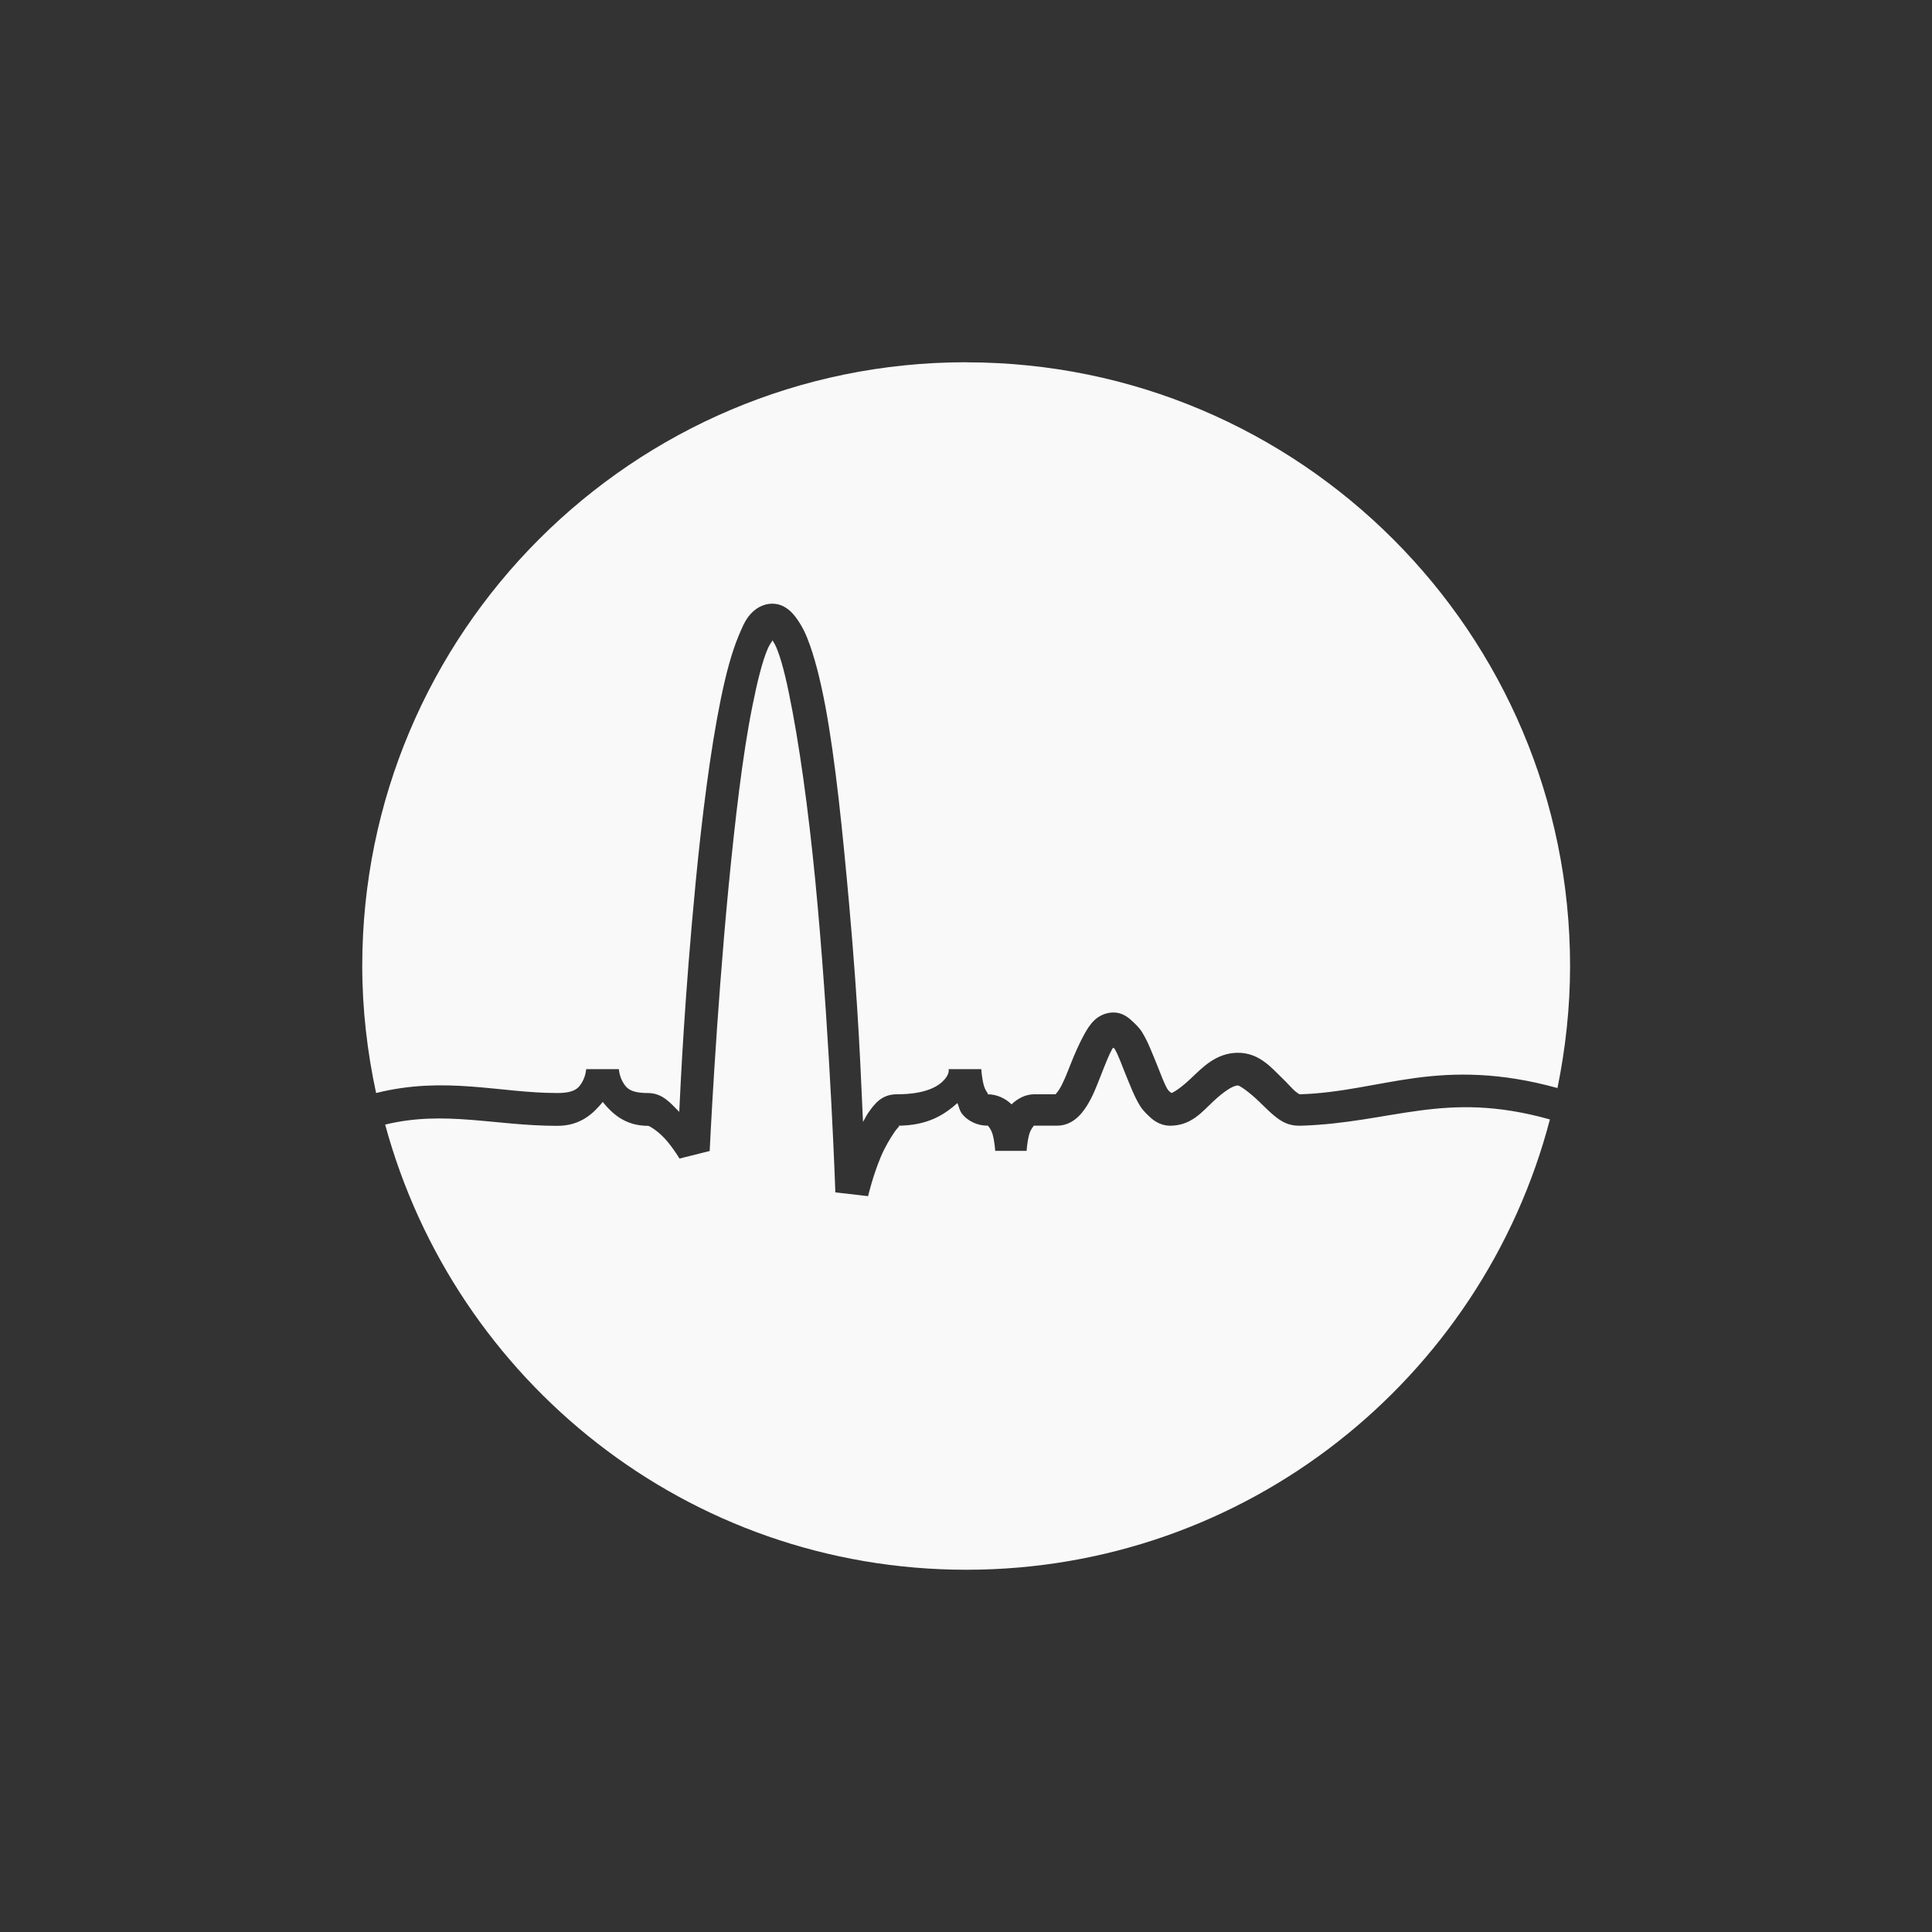 <!-- color: #474747 --><svg xmlns="http://www.w3.org/2000/svg" viewBox="0 0 48 48"><rect x="0" y="0" width="48" height="48" fill="#333333" stroke="none"/><g><path d="m 24 9 c -8.281 0 -15 6.719 -15 15 c 0 1.078 0.125 2.141 0.344 3.156 c 1.723 -0.43 3.066 0 4.5 0 c 0.441 0 0.539 -0.129 0.625 -0.281 c 0.086 -0.152 0.094 -0.313 0.094 -0.313 l 0.813 0 c 0 0 0.008 0.16 0.094 0.313 c 0.086 0.152 0.18 0.281 0.625 0.281 c 0.371 0 0.57 0.258 0.781 0.469 c 0.035 -0.746 0.133 -2.848 0.406 -5.688 c 0.16 -1.656 0.367 -3.301 0.625 -4.563 c 0.129 -0.633 0.27 -1.156 0.438 -1.563 c 0.086 -0.203 0.156 -0.383 0.281 -0.531 c 0.125 -0.148 0.316 -0.281 0.563 -0.281 c 0.258 0 0.441 0.156 0.563 0.313 c 0.121 0.156 0.23 0.348 0.313 0.563 c 0.168 0.43 0.309 0.977 0.438 1.656 c 0.254 1.355 0.434 3.156 0.594 4.938 c 0.242 2.707 0.289 4.262 0.344 5.406 c 0.043 -0.07 0.078 -0.152 0.125 -0.219 c 0.16 -0.23 0.336 -0.469 0.719 -0.469 c 0.762 0 1.059 -0.223 1.188 -0.375 c 0.129 -0.152 0.094 -0.25 0.094 -0.25 l 0.813 0 c 0 0 0.012 0.219 0.063 0.406 c 0.027 0.094 0.07 0.16 0.094 0.188 c 0.023 0.027 -0.02 0.031 0 0.031 c 0.234 0 0.453 0.109 0.594 0.25 c 0.141 -0.133 0.336 -0.25 0.563 -0.25 l 0.531 0 c 0.008 -0.012 0.051 -0.055 0.094 -0.125 c 0.09 -0.141 0.184 -0.375 0.281 -0.625 c 0.098 -0.25 0.215 -0.516 0.344 -0.75 c 0.066 -0.117 0.141 -0.242 0.25 -0.344 c 0.109 -0.102 0.277 -0.188 0.469 -0.188 c 0.191 0 0.328 0.09 0.438 0.188 c 0.109 0.098 0.211 0.195 0.281 0.313 c 0.141 0.23 0.238 0.496 0.344 0.75 c 0.105 0.254 0.191 0.508 0.281 0.656 c 0.035 0.055 0.074 0.07 0.094 0.094 c 0.063 -0.016 0.246 -0.133 0.5 -0.375 c 0.273 -0.258 0.617 -0.625 1.156 -0.625 c 0.523 0 0.824 0.363 1.094 0.625 c 0.137 0.129 0.254 0.273 0.344 0.344 c 0.047 0.035 0.074 0.055 0.094 0.063 c 1.016 -0.031 1.879 -0.27 2.875 -0.406 c 0.992 -0.133 2.102 -0.145 3.531 0.25 c 0.199 -0.977 0.313 -1.996 0.313 -3.03 c 0 -8.281 -6.719 -15 -15 -15 m -4.813 6.906 c -0.035 0.059 -0.078 0.109 -0.125 0.219 c -0.133 0.316 -0.254 0.801 -0.375 1.406 c -0.246 1.211 -0.434 2.859 -0.594 4.5 c -0.316 3.281 -0.469 6.563 -0.469 6.563 l -0.75 0.188 c 0 0 -0.129 -0.219 -0.313 -0.438 c -0.184 -0.219 -0.426 -0.375 -0.469 -0.375 c -0.57 0 -0.891 -0.305 -1.125 -0.594 c -0.234 0.289 -0.555 0.594 -1.125 0.594 c -1.57 0 -2.797 -0.391 -4.281 -0.031 c 1.73 6.371 7.52 11.06 14.438 11.06 c 6.965 0 12.816 -4.75 14.5 -11.188 c -1.336 -0.375 -2.316 -0.344 -3.25 -0.219 c -0.934 0.125 -1.82 0.34 -2.938 0.375 l -0.031 0 c -0.27 0.004 -0.445 -0.102 -0.594 -0.219 c -0.148 -0.117 -0.277 -0.25 -0.406 -0.375 c -0.258 -0.25 -0.492 -0.406 -0.531 -0.406 c -0.129 0 -0.359 0.156 -0.625 0.406 c -0.266 0.25 -0.539 0.594 -1.063 0.594 c -0.191 0 -0.359 -0.09 -0.469 -0.188 c -0.109 -0.098 -0.211 -0.195 -0.281 -0.313 c -0.141 -0.23 -0.238 -0.496 -0.344 -0.75 c -0.105 -0.254 -0.191 -0.508 -0.281 -0.656 c -0.012 -0.02 -0.02 -0.016 -0.031 -0.031 c -0.012 0.016 -0.02 0.012 -0.031 0.031 c -0.082 0.148 -0.18 0.398 -0.281 0.656 c -0.102 0.258 -0.195 0.512 -0.344 0.75 c -0.148 0.238 -0.379 0.5 -0.75 0.5 l -0.563 0 c -0.02 0 -0.008 0.004 -0.031 0.031 c -0.023 0.027 -0.066 0.094 -0.094 0.188 c -0.051 0.188 -0.063 0.406 -0.063 0.406 l -0.781 0 c 0 0 -0.012 -0.219 -0.063 -0.406 c -0.027 -0.094 -0.07 -0.16 -0.094 -0.188 c -0.023 -0.027 -0.008 -0.031 -0.031 -0.031 c -0.262 0 -0.488 -0.117 -0.625 -0.281 c -0.074 -0.09 -0.086 -0.188 -0.125 -0.281 c -0.32 0.281 -0.723 0.563 -1.5 0.563 c 0.102 0 0.039 0.008 -0.063 0.156 c -0.102 0.148 -0.246 0.387 -0.344 0.625 c -0.199 0.477 -0.313 0.969 -0.313 0.969 l -0.813 -0.094 c 0 0 -0.121 -3.555 -0.438 -7.094 c -0.156 -1.77 -0.379 -3.535 -0.625 -4.844 c -0.121 -0.652 -0.242 -1.188 -0.375 -1.531 c -0.047 -0.125 -0.086 -0.184 -0.125 -0.25 m 0 0" fill="#f9f9f9" stroke="none" fill-rule="evenodd" fill-opacity="1"/></g></svg>